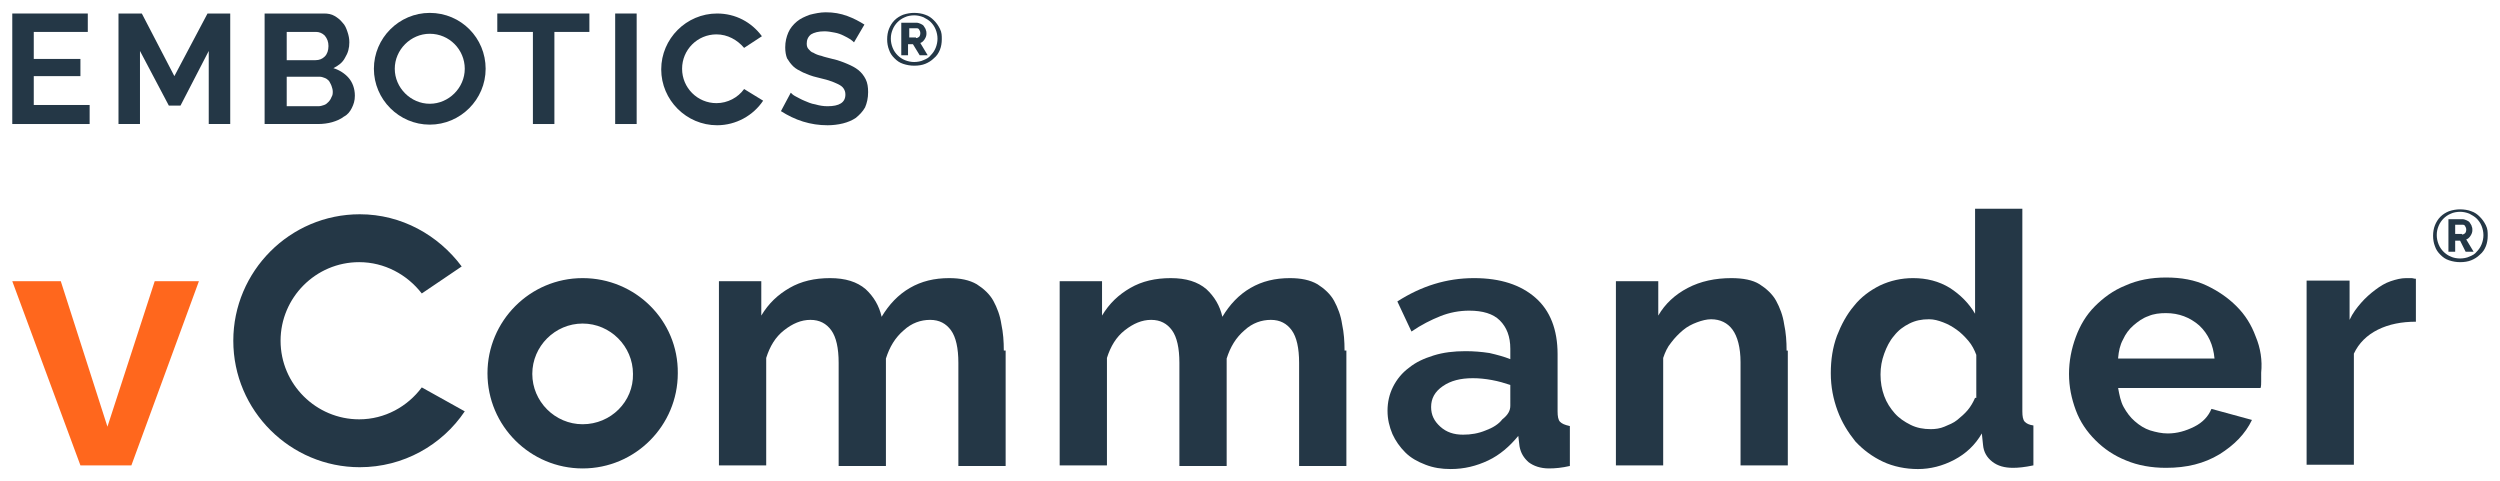 <?xml version="1.0" encoding="UTF-8" standalone="no"?>
<!-- Generator: Adobe Illustrator 21.1.0, SVG Export Plug-In . SVG Version: 6.00 Build 0)  -->

<svg:svg
   xmlns:dc="http://purl.org/dc/elements/1.1/"
   xmlns:cc="http://creativecommons.org/ns#"
   xmlns:rdf="http://www.w3.org/1999/02/22-rdf-syntax-ns#"
   xmlns:svg="http://www.w3.org/2000/svg"
   xmlns:sodipodi="http://sodipodi.sourceforge.net/DTD/sodipodi-0.dtd"
   xmlns:inkscape="http://www.inkscape.org/namespaces/inkscape"
   version="1.1"
   id="Layer_1"
   x="0px"
   y="0px"
   viewBox="0 0 407.2 78.4"
   xml:space="preserve"
   sodipodi:docname="vcommander-logo.svg"
   inkscape:version="0.92.3 (2405546, 2018-03-11)"
   width="407.2"
   height="78.4"><svg:defs
   id="defs65" /><sodipodi:namedview
   pagecolor="#ffffff"
   bordercolor="#666666"
   borderopacity="1"
   objecttolerance="10"
   gridtolerance="10"
   guidetolerance="10"
   inkscape:pageopacity="0"
   inkscape:pageshadow="2"
   inkscape:window-width="987"
   inkscape:window-height="614"
   id="namedview63"
   showgrid="false"
   inkscape:zoom="1.4343434"
   inkscape:cx="101.98345"
   inkscape:cy="19.030462"
   inkscape:window-x="638"
   inkscape:window-y="171"
   inkscape:window-maximized="0"
   inkscape:current-layer="Layer_1"
   borderlayer="true"
   fit-margin-top="2"
   fit-margin-left="2"
   fit-margin-right="2"
   fit-margin-bottom="2" />
<svg:style
   type="text/css"
   id="style2">
	.st0{fill:#FF671D;}
	.st1{fill:#243746;}
</svg:style>
<svg:g
   id="g60"
   transform="translate(-198.3,-266.8)">
	<svg:g
   id="g34">
		<svg:polygon
   class="st0"
   points="230.7,312.6 223.5,312.6 215.8,336.3 208.2,312.6 200.3,312.6 211.4,342.6 219.7,342.6 "
   id="polygon6"
   style="fill:#ff671d" />
		<svg:g
   id="g26">
			<svg:path
   class="st1"
   d="m 591.7,312.2 c -0.2,0 -0.4,-0.1 -0.6,-0.1 h -0.9 c -0.8,0 -1.6,0.2 -2.5,0.5 -0.9,0.3 -1.7,0.8 -2.5,1.4 -0.8,0.6 -1.6,1.3 -2.3,2.1 -0.7,0.8 -1.4,1.7 -1.9,2.8 v -6.4 h -7 v 30 h 7.7 v -18.1 c 0.8,-1.7 2.1,-3 3.9,-3.9 1.8,-0.9 3.9,-1.3 6.2,-1.3 v -7 z"
   id="path8"
   inkscape:connector-curvature="0"
   style="fill:#243746" />
			<svg:path
   class="st1"
   d="m 565.7,321.6 c -0.7,-1.9 -1.7,-3.5 -3.1,-4.9 -1.4,-1.4 -3,-2.5 -4.9,-3.4 -1.9,-0.9 -4.1,-1.3 -6.6,-1.3 -2.4,0 -4.6,0.4 -6.6,1.3 -2,0.8 -3.6,2 -5,3.4 -1.4,1.4 -2.4,3.1 -3.1,5 -0.7,1.9 -1.1,3.9 -1.1,6 0,2.1 0.4,4 1.1,5.9 0.7,1.9 1.8,3.5 3.2,4.9 1.4,1.4 3,2.5 5,3.3 1.9,0.8 4.1,1.2 6.5,1.2 3.4,0 6.2,-0.7 8.7,-2.2 2.4,-1.5 4.2,-3.3 5.3,-5.6 l -6.6,-1.8 c -0.5,1.2 -1.4,2.2 -2.8,2.9 -1.4,0.7 -2.8,1.1 -4.3,1.1 -1,0 -1.9,-0.2 -2.9,-0.5 -0.9,-0.3 -1.7,-0.8 -2.5,-1.5 -0.7,-0.6 -1.3,-1.4 -1.8,-2.3 -0.5,-0.9 -0.7,-2 -0.9,-3.1 h 23.2 c 0.1,-0.3 0.1,-0.7 0.1,-1.1 0,-0.5 0,-0.9 0,-1.4 0.2,-2 -0.1,-4 -0.9,-5.9 z m -22.4,3.5 c 0.1,-1.1 0.3,-2.1 0.8,-3 0.4,-0.9 1,-1.7 1.7,-2.3 0.7,-0.6 1.5,-1.2 2.4,-1.5 0.9,-0.4 1.9,-0.5 2.9,-0.5 2.1,0 3.9,0.7 5.4,2 1.5,1.4 2.3,3.2 2.5,5.4 h -15.7 z"
   id="path10"
   inkscape:connector-curvature="0"
   style="fill:#243746" />
			<svg:path
   class="st1"
   d="m 528.1,335.5 c -0.3,-0.3 -0.4,-0.9 -0.4,-1.7 v -33 H 520 v 17.1 c -1,-1.7 -2.4,-3.1 -4.1,-4.2 -1.8,-1.1 -3.8,-1.6 -6,-1.6 -1.9,0 -3.7,0.4 -5.4,1.2 -1.6,0.8 -3.1,1.9 -4.2,3.3 -1.2,1.4 -2.1,3.1 -2.8,4.9 -0.7,1.9 -1,3.9 -1,6.1 0,2.2 0.4,4.2 1.1,6.1 0.7,1.9 1.7,3.5 2.9,5 1.3,1.4 2.8,2.5 4.5,3.3 1.7,0.8 3.7,1.2 5.7,1.2 2,0 4,-0.5 5.9,-1.5 1.9,-1 3.4,-2.4 4.5,-4.3 l 0.2,1.9 c 0.1,1.1 0.6,2 1.5,2.7 0.9,0.7 2,1 3.4,1 0.8,0 1.9,-0.1 3.3,-0.4 v -6.5 c -0.7,-0.1 -1.1,-0.3 -1.4,-0.6 z m -8.1,-3.9 c -0.3,0.7 -0.7,1.4 -1.2,2 -0.5,0.6 -1.1,1.1 -1.7,1.6 -0.6,0.5 -1.4,0.8 -2.1,1.1 -0.7,0.3 -1.5,0.4 -2.2,0.4 -1.2,0 -2.3,-0.2 -3.3,-0.7 -1,-0.5 -1.9,-1.1 -2.6,-1.9 -0.7,-0.8 -1.3,-1.7 -1.7,-2.8 -0.4,-1.1 -0.6,-2.2 -0.6,-3.5 0,-1.2 0.2,-2.3 0.6,-3.4 0.4,-1.1 0.9,-2.1 1.6,-2.9 0.7,-0.9 1.5,-1.5 2.5,-2 1,-0.5 2,-0.7 3.2,-0.7 0.8,0 1.5,0.2 2.3,0.5 0.8,0.3 1.5,0.7 2.2,1.2 0.7,0.5 1.3,1.1 1.9,1.8 0.6,0.7 1,1.5 1.3,2.3 v 7 z"
   id="path12"
   inkscape:connector-curvature="0"
   style="fill:#243746" />
			<svg:path
   class="st1"
   d="m 489.3,323.9 c 0,-1.5 -0.1,-2.9 -0.4,-4.3 -0.2,-1.4 -0.7,-2.7 -1.3,-3.8 -0.6,-1.1 -1.6,-2 -2.7,-2.7 -1.1,-0.7 -2.7,-1 -4.6,-1 -2.6,0 -5,0.5 -7.1,1.6 -2.1,1.1 -3.7,2.6 -4.8,4.5 v -5.6 h -6.9 v 30 h 7.7 v -17.5 c 0.3,-0.9 0.7,-1.8 1.3,-2.5 0.6,-0.8 1.2,-1.4 1.9,-2 0.7,-0.6 1.5,-1 2.3,-1.3 0.8,-0.3 1.6,-0.5 2.3,-0.5 1.5,0 2.7,0.6 3.5,1.7 0.8,1.1 1.3,2.9 1.3,5.3 v 16.8 h 7.7 v -18.7 z"
   id="path14"
   inkscape:connector-curvature="0"
   style="fill:#243746" />
			<svg:path
   class="st1"
   d="m 452.4,335.5 c -0.3,-0.3 -0.4,-0.9 -0.4,-1.7 v -9.3 c 0,-4 -1.2,-7.1 -3.6,-9.2 -2.4,-2.1 -5.7,-3.2 -10,-3.2 -4.5,0 -8.6,1.3 -12.5,3.8 l 2.3,4.9 c 1.6,-1.1 3.2,-1.9 4.7,-2.5 1.5,-0.6 3.1,-0.9 4.7,-0.9 2.2,0 3.9,0.5 5,1.6 1.1,1.1 1.7,2.6 1.7,4.6 v 1.7 c -1,-0.4 -2.1,-0.7 -3.4,-1 -1.3,-0.2 -2.6,-0.3 -3.9,-0.3 -1.9,0 -3.6,0.2 -5.2,0.7 -1.6,0.5 -2.9,1.1 -4,2 -1.1,0.8 -2,1.9 -2.6,3.1 -0.6,1.2 -0.9,2.5 -0.9,3.9 0,1.4 0.3,2.6 0.8,3.8 0.5,1.1 1.2,2.1 2.1,3 0.9,0.9 2,1.5 3.3,2 1.3,0.5 2.6,0.7 4.1,0.7 2.2,0 4.2,-0.5 6.1,-1.4 1.9,-0.9 3.5,-2.3 4.9,-4 l 0.2,1.7 c 0.2,1.1 0.7,1.9 1.5,2.6 0.8,0.6 1.9,1 3.3,1 1,0 2.1,-0.1 3.4,-0.4 v -6.5 c -0.9,-0.2 -1.3,-0.4 -1.6,-0.7 z m -8.1,-2.6 c 0,0.8 -0.4,1.5 -1.3,2.2 -0.6,0.8 -1.6,1.4 -2.7,1.8 -1.2,0.5 -2.4,0.7 -3.7,0.7 -1.5,0 -2.7,-0.4 -3.7,-1.3 -1,-0.9 -1.5,-1.9 -1.5,-3.2 0,-1.4 0.6,-2.5 1.9,-3.4 1.3,-0.9 2.9,-1.3 4.9,-1.3 1,0 2,0.1 3.1,0.3 1.1,0.2 2.1,0.5 3,0.8 z"
   id="path16"
   inkscape:connector-curvature="0"
   style="fill:#243746" />
			<svg:path
   class="st1"
   d="m 417.3,323.9 c 0,-1.5 -0.1,-2.9 -0.4,-4.3 -0.2,-1.4 -0.7,-2.7 -1.3,-3.8 -0.6,-1.1 -1.6,-2 -2.7,-2.7 -1.2,-0.7 -2.7,-1 -4.5,-1 -2.4,0 -4.5,0.5 -6.4,1.6 -1.9,1.1 -3.4,2.7 -4.6,4.7 -0.4,-1.8 -1.3,-3.3 -2.6,-4.5 -1.4,-1.2 -3.3,-1.8 -5.8,-1.8 -2.5,0 -4.7,0.5 -6.6,1.6 -1.9,1.1 -3.4,2.5 -4.6,4.5 v -5.6 h -6.9 v 30 h 7.7 v -17.5 c 0.6,-1.9 1.5,-3.4 2.9,-4.5 1.4,-1.1 2.8,-1.7 4.3,-1.7 1.5,0 2.6,0.6 3.4,1.7 0.8,1.1 1.2,2.9 1.2,5.3 v 16.8 h 7.7 v -17.5 c 0.6,-1.9 1.5,-3.4 2.9,-4.6 1.3,-1.2 2.8,-1.7 4.3,-1.7 1.5,0 2.6,0.6 3.4,1.7 0.8,1.1 1.2,2.9 1.2,5.3 v 16.8 h 7.7 v -18.8 z"
   id="path18"
   inkscape:connector-curvature="0"
   style="fill:#243746" />
			<svg:path
   class="st1"
   d="m 361.8,323.9 c 0,-1.5 -0.1,-2.9 -0.4,-4.3 -0.2,-1.4 -0.7,-2.7 -1.3,-3.8 -0.6,-1.1 -1.6,-2 -2.7,-2.7 -1.2,-0.7 -2.7,-1 -4.5,-1 -2.4,0 -4.5,0.5 -6.4,1.6 -1.9,1.1 -3.4,2.7 -4.6,4.7 -0.4,-1.8 -1.3,-3.3 -2.6,-4.5 -1.4,-1.2 -3.3,-1.8 -5.8,-1.8 -2.5,0 -4.7,0.5 -6.6,1.6 -1.9,1.1 -3.4,2.5 -4.6,4.5 v -5.6 h -6.9 v 30 h 7.7 v -17.5 c 0.6,-1.9 1.5,-3.4 2.9,-4.5 1.4,-1.1 2.8,-1.7 4.3,-1.7 1.5,0 2.6,0.6 3.4,1.7 0.8,1.1 1.2,2.9 1.2,5.3 v 16.8 h 7.7 v -17.5 c 0.6,-1.9 1.5,-3.4 2.9,-4.6 1.3,-1.2 2.8,-1.7 4.3,-1.7 1.5,0 2.6,0.6 3.4,1.7 0.8,1.1 1.2,2.9 1.2,5.3 v 16.8 h 7.7 v -18.8 z"
   id="path20"
   inkscape:connector-curvature="0"
   style="fill:#243746" />
			<svg:path
   class="st1"
   d="m 267,329.9 c -2.3,3.1 -6,5.2 -10.2,5.2 -7,0 -12.8,-5.7 -12.8,-12.8 0,-7 5.7,-12.8 12.8,-12.8 4.1,0 7.8,2 10.2,5.1 l 6.5,-4.4 c -3.8,-5.1 -9.8,-8.5 -16.6,-8.5 -11.4,0 -20.6,9.3 -20.6,20.6 0,11.4 9.3,20.6 20.6,20.6 7.1,0 13.4,-3.6 17.1,-9.1 z"
   id="path22"
   inkscape:connector-curvature="0"
   style="fill:#243746" />
			<svg:path
   class="st1"
   d="m 293.2,312.1 c -8.6,0 -15.5,7 -15.5,15.5 0,8.6 7,15.5 15.5,15.5 8.6,0 15.5,-7 15.5,-15.5 0.1,-8.6 -6.9,-15.5 -15.5,-15.5 z m 0,23.8 c -4.5,0 -8.2,-3.7 -8.2,-8.2 0,-4.5 3.7,-8.2 8.2,-8.2 4.5,0 8.2,3.7 8.2,8.2 0.1,4.5 -3.6,8.2 -8.2,8.2 z"
   id="path24"
   inkscape:connector-curvature="0"
   style="fill:#243746" />
		</svg:g>
		<svg:g
   id="g32">
			<svg:g
   id="g30">
				<svg:path
   class="st1"
   d="m 599,309.5 c -0.6,0 -1.2,-0.1 -1.8,-0.3 -0.6,-0.2 -1,-0.5 -1.4,-0.9 -0.4,-0.4 -0.7,-0.8 -0.9,-1.4 -0.2,-0.5 -0.3,-1.1 -0.3,-1.7 0,-0.6 0.1,-1.2 0.3,-1.7 0.2,-0.5 0.5,-1 0.9,-1.4 0.4,-0.4 0.9,-0.7 1.4,-0.9 0.6,-0.2 1.2,-0.3 1.8,-0.3 0.6,0 1.3,0.1 1.8,0.3 0.6,0.2 1,0.5 1.4,0.9 0.4,0.4 0.7,0.8 1,1.4 0.3,0.6 0.3,1.1 0.3,1.7 0,0.6 -0.1,1.2 -0.3,1.7 -0.2,0.5 -0.5,1 -1,1.4 -0.4,0.4 -0.9,0.7 -1.4,0.9 -0.5,0.2 -1.1,0.3 -1.8,0.3 z m 0,-0.6 c 0.5,0 1.1,-0.1 1.5,-0.3 0.5,-0.2 0.9,-0.4 1.2,-0.8 0.3,-0.3 0.6,-0.7 0.8,-1.2 0.2,-0.5 0.3,-1 0.3,-1.5 0,-0.5 -0.1,-1 -0.3,-1.5 -0.2,-0.5 -0.5,-0.9 -0.8,-1.2 -0.3,-0.3 -0.8,-0.6 -1.2,-0.8 -0.5,-0.2 -1,-0.3 -1.5,-0.3 -0.5,0 -1.1,0.1 -1.5,0.3 -0.5,0.2 -0.9,0.5 -1.2,0.8 -0.3,0.3 -0.6,0.7 -0.8,1.2 -0.2,0.5 -0.3,0.9 -0.3,1.5 0,0.5 0.1,1 0.3,1.5 0.2,0.5 0.5,0.9 0.8,1.2 0.3,0.3 0.7,0.6 1.2,0.8 0.4,0.2 1,0.3 1.5,0.3 z m -1.9,-6.4 h 2.3 c 0.2,0 0.5,0.1 0.7,0.2 0.2,0.1 0.4,0.2 0.5,0.4 0.1,0.2 0.3,0.4 0.3,0.6 0.1,0.2 0.1,0.4 0.1,0.6 0,0.3 -0.1,0.6 -0.3,0.9 -0.2,0.3 -0.4,0.5 -0.7,0.6 l 1.2,2 h -1.3 L 599,306 h -0.8 v 1.8 h -1.1 z m 2.2,2.5 c 0.2,0 0.4,-0.1 0.5,-0.2 0.1,-0.1 0.2,-0.3 0.2,-0.6 0,-0.3 -0.1,-0.4 -0.2,-0.6 -0.1,-0.2 -0.3,-0.2 -0.5,-0.2 h -1.1 v 1.5 h 1.1 z"
   id="path28"
   inkscape:connector-curvature="0"
   style="fill:#243746" />
			</svg:g>
		</svg:g>
	</svg:g>
	<svg:g
   id="g58">
		<svg:polygon
   class="st1"
   points="203.8,272 203.8,276.4 211.4,276.4 211.4,279.2 203.8,279.2 203.8,283.9 212.9,283.9 212.9,287 200.3,287 200.3,269 212.6,269 212.6,272 "
   id="polygon36"
   style="fill:#243746" />
		<svg:polygon
   class="st1"
   points="217.6,287 217.6,269 221.4,269 226.7,279.2 232.1,269 235.8,269 235.8,287 232.3,287 232.3,275.1 227.7,284 225.8,284 221.1,275.1 221.1,287 "
   id="polygon38"
   style="fill:#243746" />
		<svg:path
   class="st1"
   d="m 252.5,281.7 c 0,-0.3 -0.1,-0.6 -0.2,-0.9 -0.1,-0.3 -0.3,-0.6 -0.4,-0.8 -0.2,-0.2 -0.4,-0.4 -0.7,-0.5 -0.3,-0.1 -0.5,-0.2 -0.8,-0.2 H 245 v 4.8 h 5.2 c 0.3,0 0.6,-0.1 0.9,-0.2 0.3,-0.1 0.5,-0.3 0.7,-0.5 0.2,-0.2 0.4,-0.5 0.5,-0.8 0.2,-0.3 0.2,-0.6 0.2,-0.9 M 245,272 v 4.6 h 4.7 c 0.6,0 1.1,-0.2 1.5,-0.6 0.4,-0.4 0.6,-1 0.6,-1.7 0,-0.7 -0.2,-1.2 -0.6,-1.7 -0.4,-0.4 -0.9,-0.6 -1.4,-0.6 z m 11.1,10.4 c 0,0.8 -0.2,1.4 -0.5,2 -0.3,0.6 -0.7,1.1 -1.3,1.4 -0.5,0.4 -1.2,0.7 -1.9,0.9 -0.7,0.2 -1.5,0.3 -2.3,0.3 h -8.7 v -18 h 9.7 c 0.6,0 1.2,0.1 1.7,0.4 0.5,0.3 0.9,0.6 1.3,1.1 0.4,0.4 0.6,0.9 0.8,1.5 0.2,0.6 0.3,1.1 0.3,1.7 0,0.9 -0.2,1.7 -0.7,2.5 -0.4,0.8 -1.1,1.3 -1.9,1.7 1,0.3 1.9,0.9 2.5,1.6 0.6,0.7 1,1.7 1,2.9"
   id="path40"
   inkscape:connector-curvature="0"
   style="fill:#243746" />
		<svg:polygon
   class="st1"
   points="279.3,269 294.3,269 294.3,272 288.6,272 288.6,287 285.1,287 285.1,272 279.3,272 "
   id="polygon42"
   style="fill:#243746" />
		<svg:rect
   x="298.5"
   y="269"
   class="st1"
   width="3.5"
   height="18"
   id="rect44"
   style="fill:#243746" />
		<svg:path
   class="st1"
   d="m 337.4,273.7 c -0.1,-0.1 -0.3,-0.3 -0.6,-0.5 -0.3,-0.2 -0.7,-0.4 -1.1,-0.6 -0.4,-0.2 -0.9,-0.4 -1.5,-0.5 -0.5,-0.1 -1.1,-0.2 -1.6,-0.2 -1,0 -1.7,0.2 -2.2,0.5 -0.5,0.4 -0.7,0.9 -0.7,1.5 0,0.4 0.1,0.7 0.3,0.9 0.2,0.2 0.4,0.5 0.8,0.6 0.3,0.2 0.8,0.4 1.3,0.5 0.5,0.2 1.1,0.3 1.8,0.5 0.9,0.2 1.7,0.5 2.4,0.8 0.7,0.3 1.3,0.6 1.8,1 0.5,0.4 0.9,0.9 1.2,1.5 0.3,0.6 0.4,1.3 0.4,2.1 0,1 -0.2,1.8 -0.5,2.5 -0.4,0.7 -0.9,1.2 -1.5,1.7 -0.6,0.4 -1.3,0.7 -2.1,0.9 -0.8,0.2 -1.7,0.3 -2.5,0.3 -1.4,0 -2.7,-0.2 -4,-0.6 -1.3,-0.4 -2.5,-1 -3.6,-1.7 l 1.6,-3 c 0.2,0.2 0.4,0.4 0.8,0.6 0.4,0.2 0.9,0.5 1.4,0.7 0.5,0.2 1.1,0.5 1.8,0.6 0.7,0.2 1.3,0.3 2,0.3 1.9,0 2.9,-0.6 2.9,-1.9 0,-0.4 -0.1,-0.7 -0.3,-1 -0.2,-0.3 -0.5,-0.5 -0.9,-0.7 -0.4,-0.2 -0.9,-0.4 -1.5,-0.6 -0.6,-0.2 -1.2,-0.3 -1.9,-0.5 -0.9,-0.2 -1.6,-0.5 -2.3,-0.8 -0.6,-0.3 -1.2,-0.6 -1.6,-1 -0.4,-0.4 -0.7,-0.8 -1,-1.3 -0.2,-0.5 -0.3,-1.1 -0.3,-1.8 0,-0.9 0.2,-1.7 0.5,-2.4 0.3,-0.7 0.8,-1.3 1.4,-1.8 0.6,-0.5 1.3,-0.8 2.1,-1.1 0.8,-0.2 1.7,-0.4 2.6,-0.4 1.3,0 2.4,0.2 3.5,0.6 1.1,0.4 2,0.9 2.8,1.4 z"
   id="path46"
   inkscape:connector-curvature="0"
   style="fill:#243746" />
		<svg:path
   class="st1"
   d="m 319.5,281.3 c -1,1.4 -2.7,2.3 -4.5,2.3 -3.1,0 -5.6,-2.5 -5.6,-5.6 0,-3.1 2.5,-5.6 5.6,-5.6 1.8,0 3.4,0.9 4.5,2.2 l 2.9,-1.9 c -1.7,-2.3 -4.3,-3.7 -7.3,-3.7 -5,0 -9.1,4.1 -9.1,9.1 0,5 4.1,9.1 9.1,9.1 3.1,0 5.9,-1.6 7.5,-4 z"
   id="path48"
   inkscape:connector-curvature="0"
   style="fill:#243746" />
		<svg:path
   class="st1"
   d="m 268.3,268.9 c -5,0 -9.1,4.1 -9.1,9.1 0,5 4.1,9.1 9.1,9.1 5,0 9.1,-4.1 9.1,-9.1 0,-5 -4,-9.1 -9.1,-9.1 m 0,3.4 v 0 c 3.2,0 5.7,2.6 5.7,5.7 0,3.1 -2.6,5.7 -5.7,5.7 -3.1,0 -5.7,-2.6 -5.7,-5.7 0,-3.1 2.6,-5.7 5.7,-5.7"
   id="path50"
   inkscape:connector-curvature="0"
   style="fill:#243746" />
		<svg:g
   id="g56">
			<svg:g
   id="g54">
				<svg:path
   class="st1"
   d="m 347.2,277.5 c -0.6,0 -1.2,-0.1 -1.8,-0.3 -0.6,-0.2 -1,-0.5 -1.4,-0.9 -0.4,-0.4 -0.7,-0.8 -0.9,-1.4 -0.2,-0.5 -0.3,-1.1 -0.3,-1.7 0,-0.6 0.1,-1.2 0.3,-1.7 0.2,-0.5 0.5,-1 0.9,-1.4 0.4,-0.4 0.9,-0.7 1.4,-0.9 0.6,-0.2 1.2,-0.3 1.8,-0.3 0.6,0 1.3,0.1 1.8,0.3 0.6,0.2 1,0.5 1.4,0.9 0.4,0.4 0.7,0.8 1,1.4 0.3,0.6 0.3,1.1 0.3,1.7 0,0.6 -0.1,1.2 -0.3,1.7 -0.2,0.5 -0.5,1 -1,1.4 -0.4,0.4 -0.9,0.7 -1.4,0.9 -0.5,0.2 -1.1,0.3 -1.8,0.3 z m 0,-0.6 c 0.5,0 1.1,-0.1 1.5,-0.3 0.5,-0.2 0.9,-0.4 1.2,-0.8 0.3,-0.3 0.6,-0.7 0.8,-1.2 0.2,-0.5 0.3,-1 0.3,-1.5 0,-0.5 -0.1,-1 -0.3,-1.5 -0.2,-0.5 -0.5,-0.9 -0.8,-1.2 -0.3,-0.3 -0.8,-0.6 -1.2,-0.8 -0.5,-0.2 -1,-0.3 -1.5,-0.3 -0.5,0 -1.1,0.1 -1.5,0.3 -0.5,0.2 -0.9,0.5 -1.2,0.8 -0.3,0.3 -0.6,0.7 -0.8,1.2 -0.2,0.5 -0.3,0.9 -0.3,1.5 0,0.5 0.1,1 0.3,1.5 0.2,0.5 0.5,0.9 0.8,1.2 0.3,0.3 0.7,0.6 1.2,0.8 0.5,0.2 1,0.3 1.5,0.3 z m -1.9,-6.4 h 2.3 c 0.2,0 0.5,0.1 0.7,0.2 0.2,0.1 0.4,0.2 0.5,0.4 0.1,0.2 0.3,0.4 0.3,0.6 0.1,0.2 0.1,0.4 0.1,0.6 0,0.3 -0.1,0.6 -0.3,0.9 -0.2,0.3 -0.4,0.5 -0.7,0.6 l 1.2,2 h -1.3 L 347,274 h -0.8 v 1.8 h -1.1 v -5.3 z m 2.2,2.5 c 0.2,0 0.4,-0.1 0.5,-0.2 0.1,-0.1 0.2,-0.3 0.2,-0.6 0,-0.3 -0.1,-0.4 -0.2,-0.6 -0.1,-0.2 -0.3,-0.2 -0.5,-0.2 h -1.1 v 1.5 h 1.1 z"
   id="path52"
   inkscape:connector-curvature="0"
   style="fill:#243746" />
			</svg:g>
		</svg:g>
	</svg:g>
</svg:g>
</svg:svg>